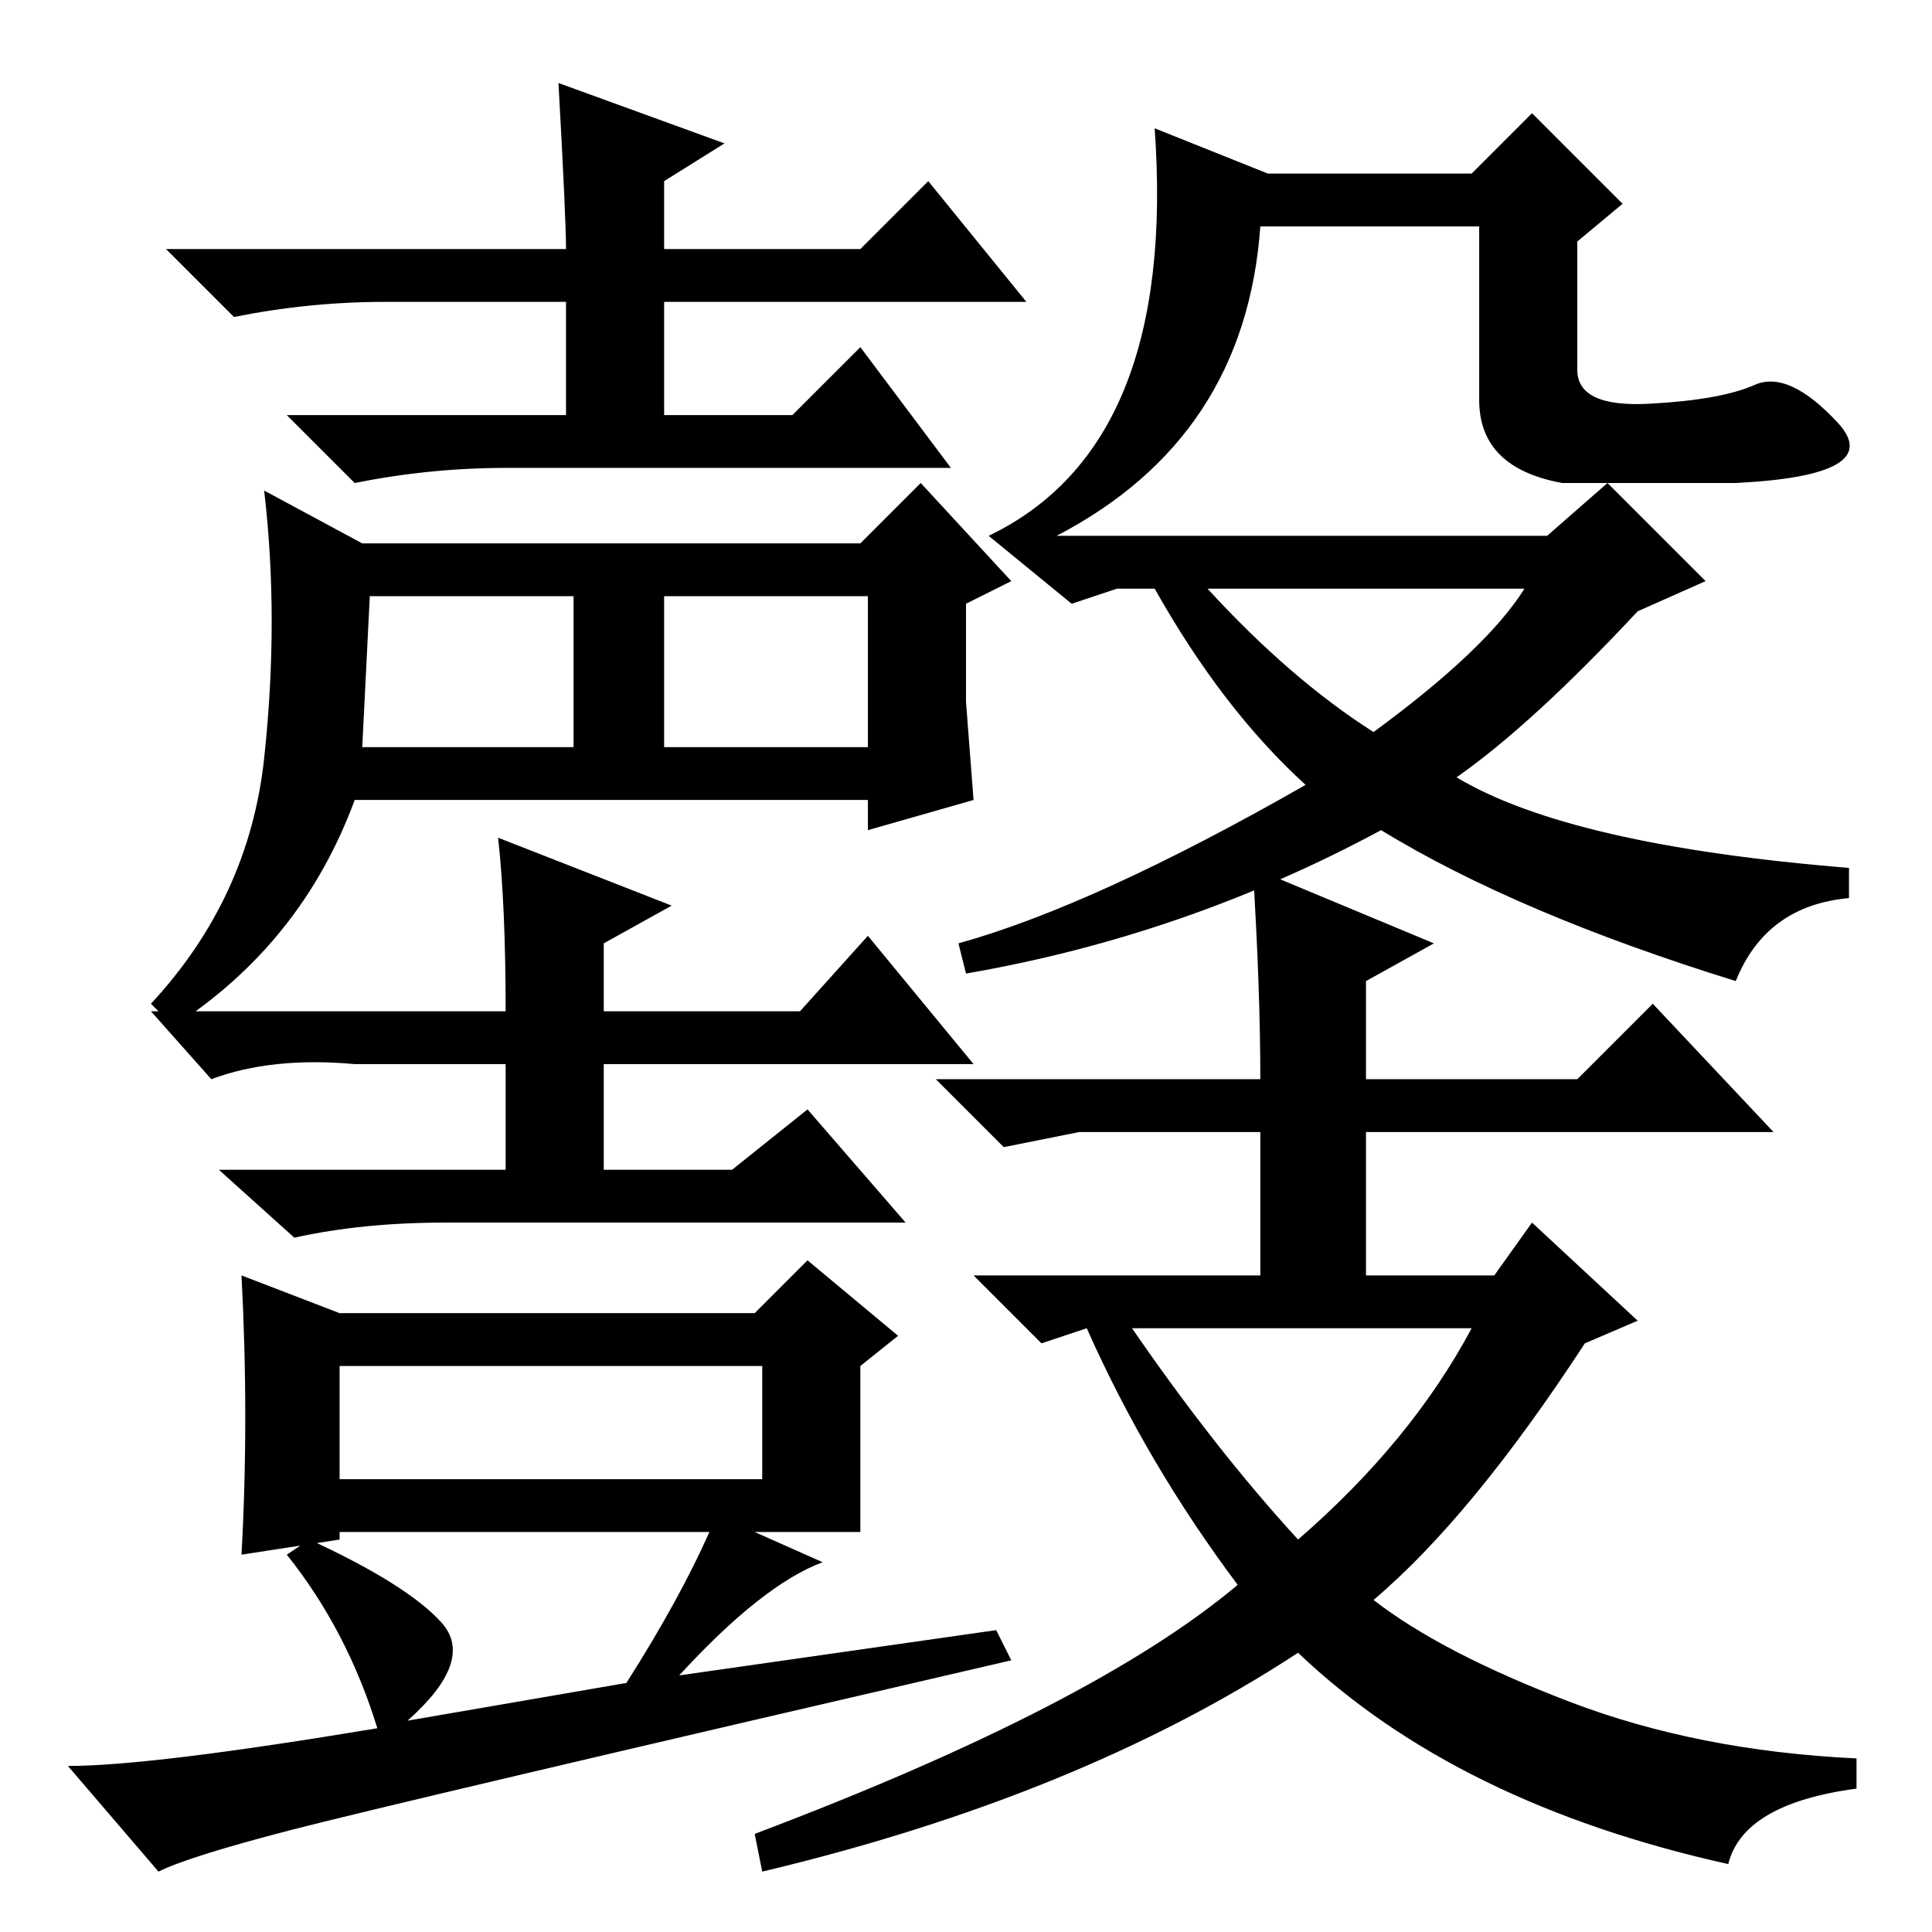 <?xml version="1.0" standalone="no"?>
<!DOCTYPE svg PUBLIC "-//W3C//DTD SVG 1.1//EN" "http://www.w3.org/Graphics/SVG/1.1/DTD/svg11.dtd" >
<svg xmlns="http://www.w3.org/2000/svg" xmlns:xlink="http://www.w3.org/1999/xlink" version="1.1" viewBox="0 -36 256 256">
  <g transform="matrix(1 0 0 -1 0 220)">
   <path fill="currentColor"
d="M74 245l22 -8l-8 -5v-9h26l9 9l13 -16h-48v-15h17l9 9l12 -16h-59q-10 0 -20 -2l-9 9h37v15h-24q-10 0 -20 -2l-9 9h53q0 4 -1 22zM48 157h28v20h-27zM88 157h27v20h-27v-20zM35 155.5q2 18.5 0 35.5l13 -7h66l8 8l12 -13l-6 -3v-13l1 -13l-14 -4v4h-68q-7 -19 -24 -30
l-3 3q13 14 15 32.5zM66 145l23 -9l-9 -5v-9h26l9 10l14 -17h-49v-14h17l10 8l13 -15h-61q-11 0 -20 -2l-10 9h38v14h-20q-11 1 -19 -2l-8 9h47q0 14 -1 23zM94 53h-49v-1l-13 -2q1 18 0 37l13 -5h55l7 7l12 -10l-5 -4v-22h-14l9 -4q-8 -3 -19 -15l42 6l2 -4
q-82 -19 -95.5 -22.5t-17.5 -5.5l-12 14q11 0 41 5q-4 13 -12 23l3 2q13 -6 17.5 -11t-4.5 -13l29 5q7 11 11 20zM45 60h56v15h-56v-15zM182 44q9 -7 26 -13.5t38 -7.5v-4q-15 -2 -17 -10q-36 8 -57 28q-29 -19 -71 -29l-1 5q45 17 64 33q-12 16 -20 34l-6 -2l-9 9h38v19
h-24l-10 -2l-9 9h43q0 12 -1 28l24 -10l-9 -5v-13h28l10 10l16 -17h-54v-19h17l5 7l14 -13l-7 -3q-15 -23 -28 -34zM172 52q15 13 23 28h-45q11 -16 22 -28zM182 159q15 11 20 19h-42q11 -12 22 -19zM213 192l13 -13l-9 -4q-14 -15 -24 -22q15 -9 52 -12v-4q-11 -1 -15 -11
q-29 9 -47 20q-26 -14 -55 -19l-1 4q18 5 46 21q-11 10 -20 26h-5l-6 -2l-11 9q25 12 22 54l15 -6h27l8 8l12 -12l-6 -5v-17q0 -5 9.5 -4.5t14 2.5t11 -5t-13.5 -8h-23q-11 2 -11 11v23h-29q-2 -28 -27 -41h65z" />
  </g>

</svg>
